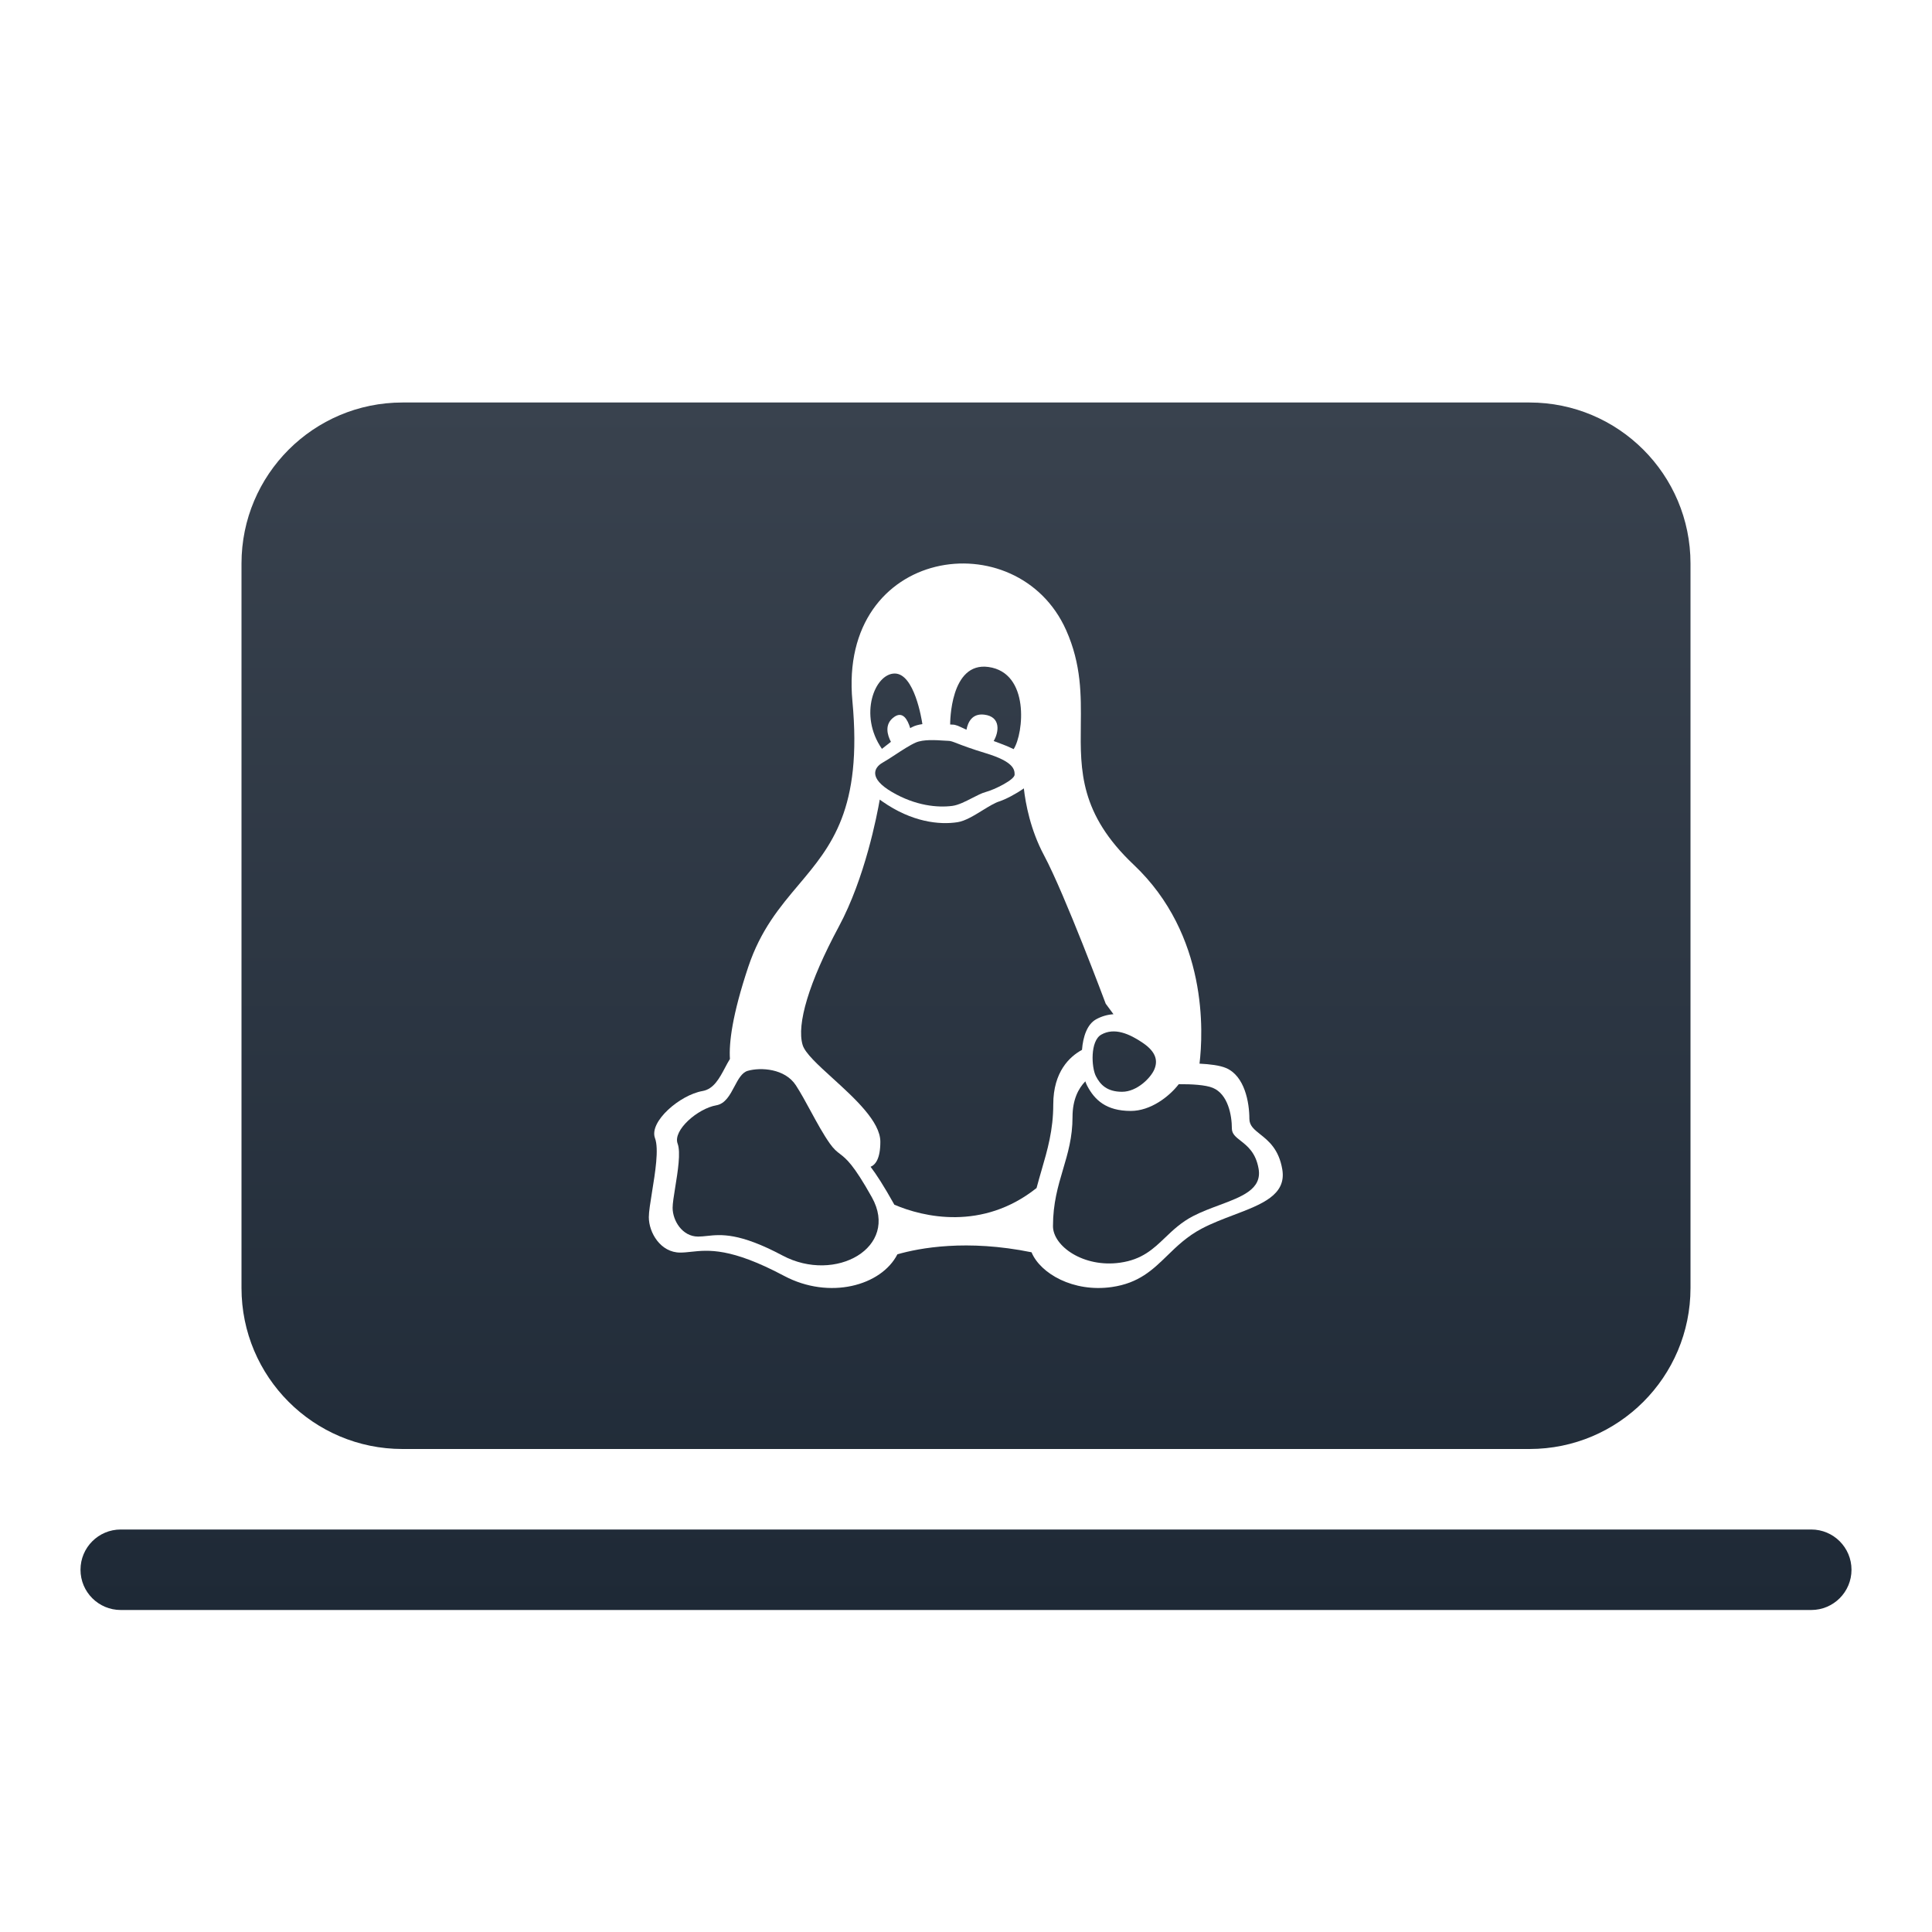 <svg width="96" height="96" viewBox="0 0 96 96" fill="none" xmlns="http://www.w3.org/2000/svg">
<path d="M44.427 59.838C43.916 58.924 43.546 58.354 43.259 57.977C43.501 57.879 43.744 57.572 43.744 56.734C43.744 55.733 42.464 54.569 41.374 53.577C40.647 52.916 40.004 52.331 39.882 51.923C39.576 50.903 40.188 48.819 41.683 46.038C42.983 43.622 43.579 40.507 43.714 39.731C43.754 39.761 43.795 39.791 43.838 39.821C45.312 40.854 46.683 40.995 47.582 40.854C47.963 40.795 48.406 40.521 48.821 40.265C49.128 40.076 49.418 39.897 49.656 39.821C49.963 39.722 50.474 39.457 50.874 39.174C50.959 39.928 51.199 41.231 51.876 42.498C52.914 44.441 54.942 49.873 54.942 49.873L55.328 50.396C55.034 50.416 54.745 50.495 54.467 50.648C54.019 50.894 53.814 51.514 53.764 52.167C53.158 52.497 52.336 53.246 52.336 54.879C52.336 56.15 52.048 57.14 51.754 58.148C51.67 58.439 51.585 58.731 51.506 59.032C48.814 61.174 45.864 60.474 44.438 59.859L44.427 59.838Z" fill="url(#paint0_linear_2239_9039)"/>
<path d="M53.929 53.731C53.587 54.083 53.293 54.637 53.293 55.502C53.293 56.516 53.059 57.306 52.82 58.111C52.573 58.945 52.322 59.795 52.322 60.926C52.322 61.919 53.837 63 55.657 62.742C56.752 62.588 57.306 62.059 57.896 61.495C58.288 61.121 58.696 60.731 59.29 60.424C59.701 60.212 60.151 60.044 60.582 59.884C61.712 59.462 62.711 59.09 62.54 58.081C62.403 57.275 61.98 56.945 61.648 56.685C61.406 56.496 61.211 56.344 61.211 56.073C61.211 55.429 61.025 54.373 60.266 54.056C59.9 53.904 59.2 53.868 58.572 53.873C58.09 54.496 57.17 55.202 56.188 55.202C54.958 55.202 54.389 54.65 54.022 53.953C53.989 53.89 53.957 53.815 53.929 53.731Z" fill="url(#paint1_linear_2239_9039)"/>
<path d="M49.119 33.142C51.174 33.432 50.873 36.432 50.368 37.224C50.169 37.126 49.934 37.026 49.656 36.925C49.558 36.889 49.464 36.855 49.375 36.821C49.635 36.386 49.748 35.614 48.91 35.511C48.294 35.435 48.09 35.904 48.024 36.259L47.903 36.203C47.615 36.069 47.479 36.006 47.335 36.006C47.303 36.006 47.262 36.004 47.213 36C47.213 35.93 47.204 32.873 49.119 33.142Z" fill="url(#paint2_linear_2239_9039)"/>
<path d="M44.458 33.467C45.433 33.467 45.797 35.739 45.833 35.981C45.64 36.008 45.46 36.055 45.312 36.134C45.284 36.148 45.256 36.164 45.228 36.181C45.097 35.747 44.857 35.326 44.434 35.623C43.921 35.981 44.098 36.536 44.269 36.861C44.188 36.924 44.106 36.988 44.027 37.05L43.823 37.21C42.651 35.526 43.467 33.467 44.458 33.467Z" fill="url(#paint3_linear_2239_9039)"/>
<path d="M48.309 39.652C47.977 39.823 47.622 40.005 47.317 40.045C46.598 40.138 45.501 40.045 44.322 39.355C43.143 38.666 43.429 38.134 43.864 37.891C44.033 37.796 44.247 37.657 44.473 37.509C44.826 37.277 45.21 37.026 45.501 36.898C45.879 36.73 46.521 36.775 46.893 36.8C46.99 36.807 47.069 36.812 47.12 36.812C47.235 36.812 47.343 36.854 47.574 36.944C47.831 37.043 48.239 37.201 48.977 37.425C50.375 37.849 50.416 38.237 50.416 38.491C50.416 38.745 49.424 39.236 48.977 39.355C48.786 39.406 48.554 39.526 48.309 39.652Z" fill="url(#paint4_linear_2239_9039)"/>
<path d="M35.132 61.413C35.823 61.339 36.73 61.241 38.883 62.386C41.519 63.787 44.711 61.978 43.323 59.493C42.406 57.852 42.047 57.576 41.739 57.339C41.581 57.218 41.437 57.107 41.238 56.827C40.912 56.368 40.595 55.785 40.284 55.213C40.036 54.756 39.791 54.306 39.549 53.932C39.004 53.09 37.794 53.026 37.155 53.209C36.862 53.293 36.683 53.631 36.495 53.985C36.274 54.403 36.04 54.845 35.592 54.922C34.673 55.081 33.422 56.163 33.671 56.827C33.833 57.26 33.678 58.217 33.55 59.004C33.482 59.425 33.422 59.797 33.422 60.016C33.422 60.643 33.897 61.445 34.688 61.445C34.833 61.445 34.977 61.429 35.132 61.413Z" fill="url(#paint5_linear_2239_9039)"/>
<path d="M54.72 51.411C54.164 51.727 54.232 53.037 54.453 53.471C54.673 53.906 55.016 54.25 55.756 54.25C56.496 54.25 57.177 53.56 57.355 53.145C57.533 52.73 57.469 52.286 56.793 51.825C56.117 51.365 55.372 51.041 54.72 51.411Z" fill="url(#paint6_linear_2239_9039)"/>
<path fill-rule="evenodd" clip-rule="evenodd" d="M76 20C80.418 20 84 23.582 84 28V64C84 68.418 80.418 72 76 72H20C15.582 72 12 68.418 12 64V28C12 23.582 15.582 20 20 20H76ZM56.33 42.965C60.035 46.466 59.787 51.332 59.603 52.852C60.126 52.877 60.615 52.94 60.917 53.068C61.852 53.464 62.081 54.788 62.081 55.594C62.081 55.935 62.321 56.125 62.619 56.362C63.028 56.687 63.548 57.101 63.717 58.111C63.928 59.375 62.697 59.842 61.306 60.37C60.776 60.571 60.223 60.781 59.717 61.047C58.986 61.432 58.484 61.92 58.002 62.389C57.275 63.096 56.593 63.758 55.246 63.952C53.334 64.227 51.695 63.281 51.256 62.225C48.03 61.568 45.68 62.013 44.591 62.326C43.791 63.89 41.212 64.594 38.962 63.398C36.313 61.989 35.196 62.109 34.346 62.2C34.155 62.221 33.977 62.24 33.799 62.24C32.826 62.24 32.24 61.253 32.24 60.481C32.24 60.212 32.315 59.754 32.398 59.236C32.556 58.267 32.747 57.089 32.547 56.556C32.24 55.739 33.78 54.407 34.911 54.212C35.463 54.117 35.751 53.573 36.024 53.059C36.105 52.905 36.185 52.755 36.27 52.619C36.218 51.832 36.378 50.449 37.182 48.041C37.797 46.202 38.752 45.069 39.682 43.967C41.309 42.037 42.857 40.201 42.356 34.84C41.638 27.148 50.563 25.902 52.976 31.312C53.738 33.021 53.721 34.55 53.705 36.037C53.68 38.286 53.656 40.438 56.33 42.965Z" fill="url(#paint7_linear_2239_9039)"/>
<path d="M4 78C4 76.895 4.895 76 6 76H90C91.105 76 92 76.895 92 78C92 79.105 91.105 80 90 80H6C4.895 80 4 79.105 4 78Z" fill="url(#paint8_linear_2239_9039)"/>
<defs>
<linearGradient id="paint0_linear_2239_9039" x1="48" y1="20" x2="48" y2="80" gradientUnits="userSpaceOnUse">
<stop stop-color="#39424E"/>
<stop offset="1" stop-color="#1E2936"/>
</linearGradient>
<linearGradient id="paint1_linear_2239_9039" x1="48" y1="20" x2="48" y2="80" gradientUnits="userSpaceOnUse">
<stop stop-color="#39424E"/>
<stop offset="1" stop-color="#1E2936"/>
</linearGradient>
<linearGradient id="paint2_linear_2239_9039" x1="48" y1="20" x2="48" y2="80" gradientUnits="userSpaceOnUse">
<stop stop-color="#39424E"/>
<stop offset="1" stop-color="#1E2936"/>
</linearGradient>
<linearGradient id="paint3_linear_2239_9039" x1="48" y1="20" x2="48" y2="80" gradientUnits="userSpaceOnUse">
<stop stop-color="#39424E"/>
<stop offset="1" stop-color="#1E2936"/>
</linearGradient>
<linearGradient id="paint4_linear_2239_9039" x1="48" y1="20" x2="48" y2="80" gradientUnits="userSpaceOnUse">
<stop stop-color="#39424E"/>
<stop offset="1" stop-color="#1E2936"/>
</linearGradient>
<linearGradient id="paint5_linear_2239_9039" x1="48" y1="20" x2="48" y2="80" gradientUnits="userSpaceOnUse">
<stop stop-color="#39424E"/>
<stop offset="1" stop-color="#1E2936"/>
</linearGradient>
<linearGradient id="paint6_linear_2239_9039" x1="48" y1="20" x2="48" y2="80" gradientUnits="userSpaceOnUse">
<stop stop-color="#39424E"/>
<stop offset="1" stop-color="#1E2936"/>
</linearGradient>
<linearGradient id="paint7_linear_2239_9039" x1="48" y1="20" x2="48" y2="80" gradientUnits="userSpaceOnUse">
<stop stop-color="#39424E"/>
<stop offset="1" stop-color="#1E2936"/>
</linearGradient>
<linearGradient id="paint8_linear_2239_9039" x1="48" y1="20" x2="48" y2="80" gradientUnits="userSpaceOnUse">
<stop stop-color="#39424E"/>
<stop offset="1" stop-color="#1E2936"/>
</linearGradient>
</defs>
</svg>

